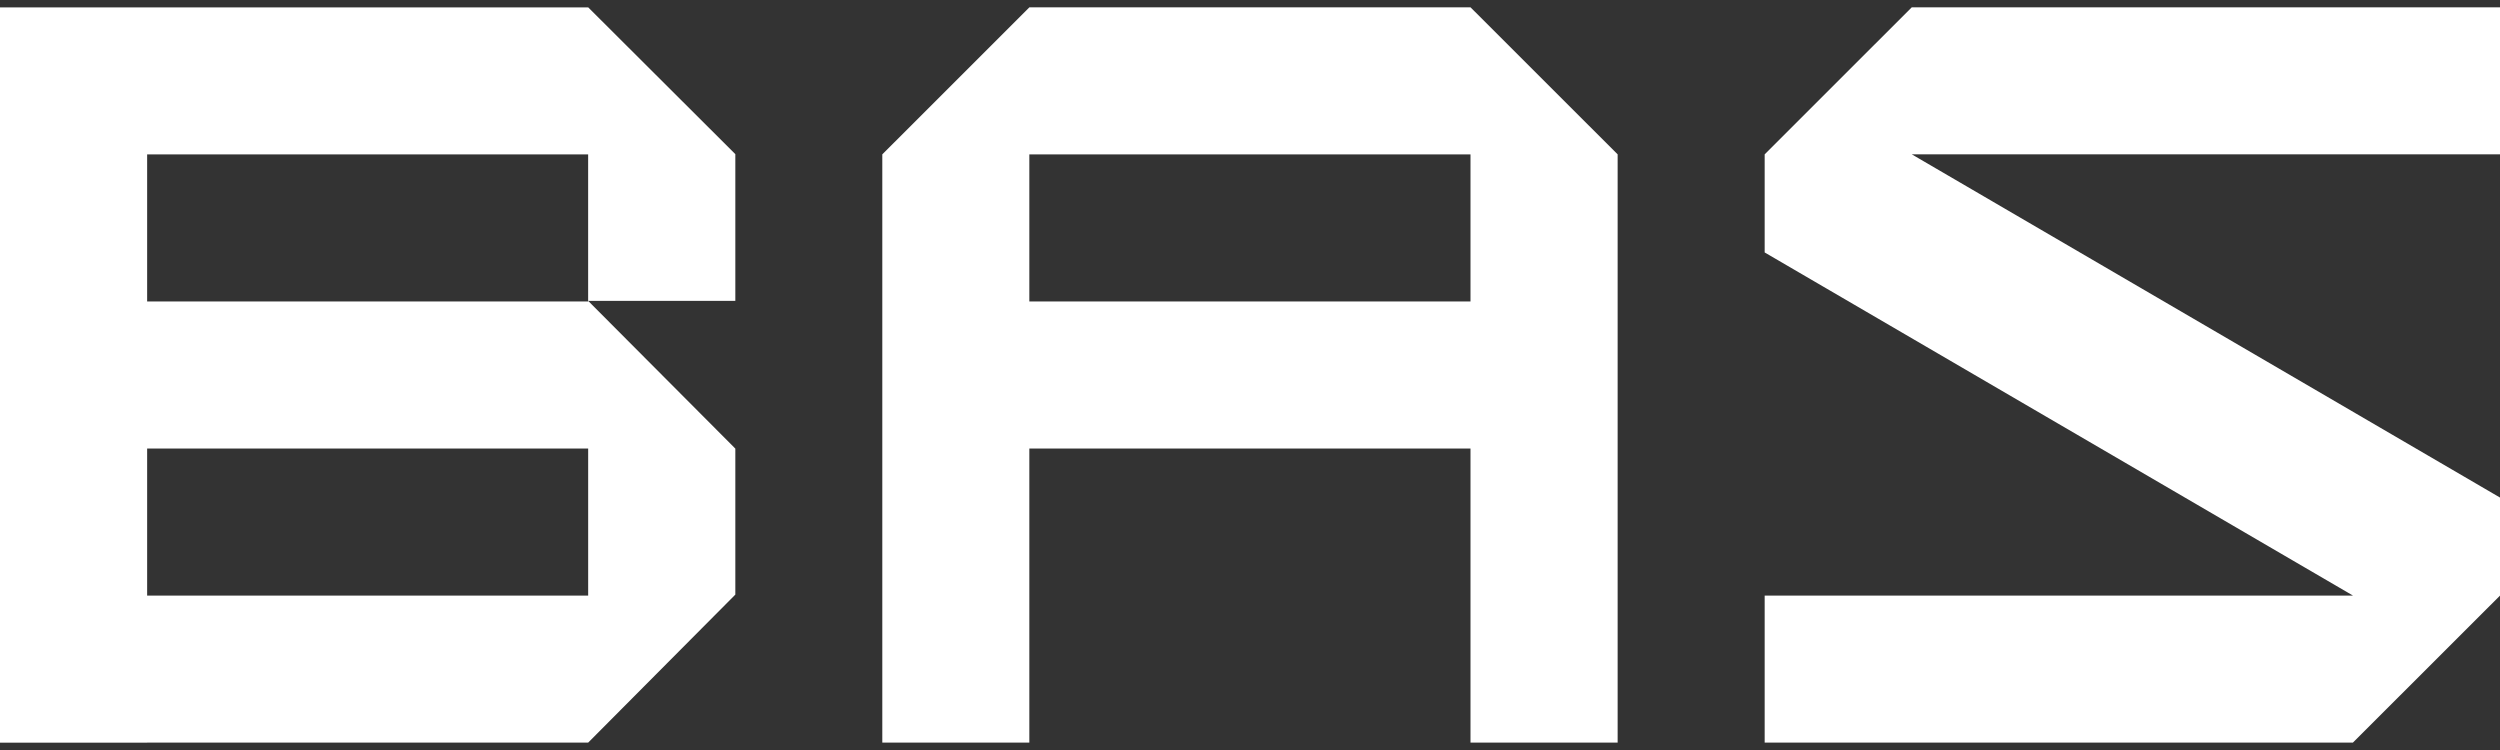 <svg width="90" height="27" viewBox="0 0 90 27" fill="none" xmlns="http://www.w3.org/2000/svg">
<rect x="0" y="0" width="90" height="27" fill="#333333" stroke="none"/>
<path d="M90 0.265H68.822L63.528 5.557V9.088L84.707 21.441H63.528V26.734H84.704L90 21.442V17.912L68.825 5.557H90V0.265Z" fill="white"/>
<path d="M26.472 10.832V5.549L21.176 0.266H5.297H0V5.559V10.852V16.15V21.444V26.734V26.735H5.297V26.734H21.174L26.472 21.406V16.15L21.174 10.832H26.472ZM21.174 21.442H5.297V16.148H21.174V21.442ZM21.174 10.852H5.297V5.559H21.173V10.832V10.852H21.174Z" fill="white"/>
<path d="M37.057 0.265L31.763 5.557V26.734H37.056V16.148H52.938V26.734H58.235V5.557L52.94 0.265H37.057ZM52.938 10.852H37.056V5.559H52.938V10.852Z" fill="white"/>
</svg>
